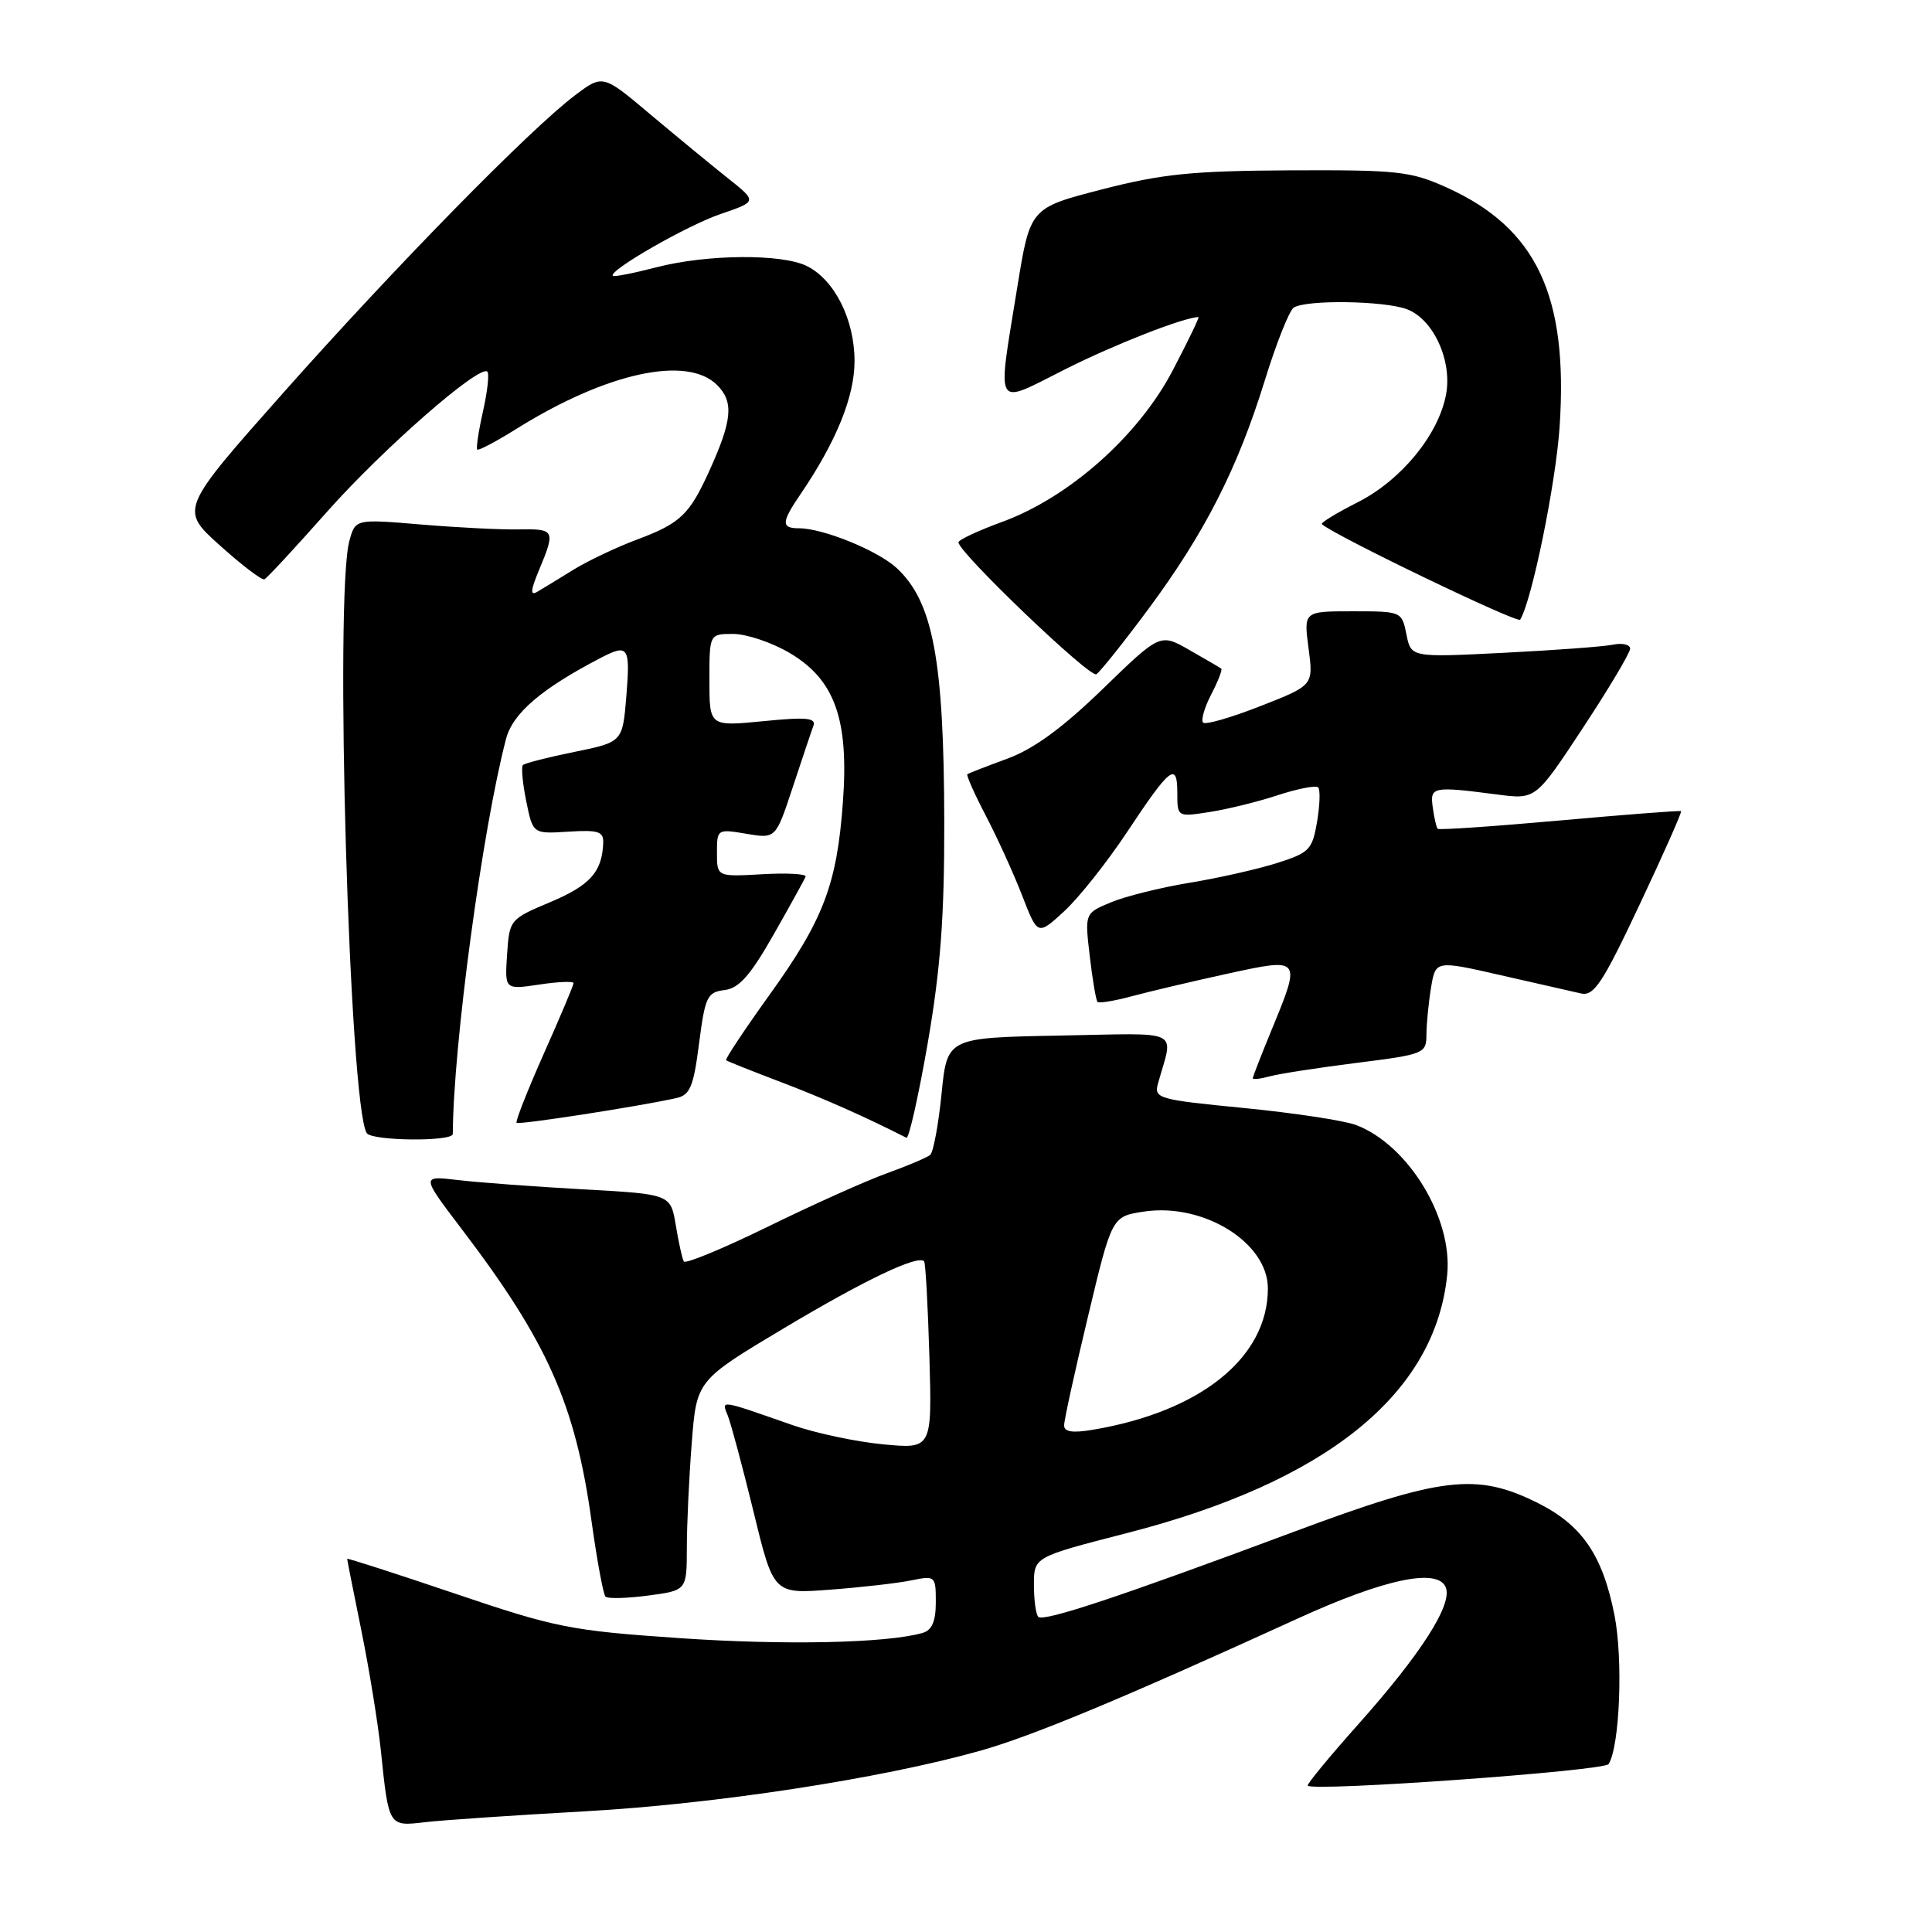 <?xml version="1.0" encoding="UTF-8" standalone="no"?>
<!DOCTYPE svg PUBLIC "-//W3C//DTD SVG 1.1//EN" "http://www.w3.org/Graphics/SVG/1.1/DTD/svg11.dtd" >
<svg xmlns="http://www.w3.org/2000/svg" xmlns:xlink="http://www.w3.org/1999/xlink" version="1.1" viewBox="0 0 256 256">
 <g >
 <path fill="currentColor"
d=" M 77.50 240.01 C 94.79 239.04 116.62 235.70 129.79 232.01 C 136.72 230.07 148.77 225.05 171.92 214.48 C 183.49 209.19 190.57 207.71 191.58 210.36 C 192.46 212.64 188.29 219.14 180.04 228.41 C 176.16 232.76 173.12 236.45 173.28 236.61 C 174.09 237.42 212.58 234.65 213.15 233.75 C 214.63 231.38 215.08 219.90 213.93 214.03 C 212.35 206.04 209.62 202.06 203.68 199.11 C 195.63 195.12 191.02 195.67 171.50 202.95 C 148.57 211.51 138.27 214.94 137.58 214.24 C 137.26 213.93 137.00 212.01 137.00 209.99 C 137.00 206.31 137.00 206.31 149.25 203.16 C 175.74 196.37 190.16 184.75 191.76 168.93 C 192.52 161.42 186.60 151.69 179.68 149.07 C 178.13 148.48 171.46 147.47 164.86 146.82 C 153.45 145.71 152.89 145.55 153.44 143.57 C 155.49 136.21 156.94 136.91 140.37 137.22 C 125.50 137.50 125.50 137.50 124.76 144.94 C 124.35 149.04 123.67 152.67 123.26 153.03 C 122.84 153.38 120.25 154.48 117.50 155.47 C 114.75 156.46 107.66 159.64 101.75 162.54 C 95.84 165.43 90.82 167.51 90.61 167.15 C 90.40 166.79 89.92 164.64 89.55 162.37 C 88.86 158.23 88.86 158.23 77.18 157.59 C 70.76 157.23 63.32 156.68 60.65 156.36 C 55.80 155.78 55.80 155.78 61.15 162.82 C 72.56 177.81 76.25 186.11 78.39 201.62 C 79.11 206.79 79.94 211.27 80.23 211.56 C 80.53 211.86 83.07 211.79 85.88 211.42 C 91.00 210.74 91.00 210.74 91.01 205.12 C 91.01 202.03 91.30 195.77 91.66 191.21 C 92.30 182.91 92.30 182.91 103.90 175.98 C 114.64 169.57 121.61 166.25 122.45 167.13 C 122.64 167.34 122.95 173.01 123.15 179.75 C 123.50 192.00 123.50 192.00 117.00 191.38 C 113.42 191.04 108.03 189.89 105.00 188.83 C 95.24 185.42 95.58 185.46 96.44 187.59 C 96.86 188.64 98.40 194.39 99.86 200.36 C 102.50 211.21 102.50 211.21 110.00 210.64 C 114.12 210.33 118.96 209.78 120.75 209.41 C 123.93 208.76 124.00 208.82 124.00 212.31 C 124.00 214.84 123.49 216.01 122.25 216.37 C 117.53 217.73 103.96 218.02 90.04 217.06 C 75.59 216.07 73.63 215.68 60.29 211.16 C 52.43 208.50 46.00 206.43 46.00 206.55 C 46.00 206.68 46.85 210.99 47.90 216.14 C 48.94 221.29 50.10 228.43 50.47 232.00 C 51.51 242.06 51.49 242.02 56.31 241.45 C 58.61 241.18 68.15 240.53 77.50 240.01 Z  M 60.00 150.25 C 60.04 138.69 63.91 109.92 67.05 97.92 C 67.94 94.50 71.76 91.24 79.68 87.13 C 83.25 85.29 83.52 85.71 83.00 92.17 C 82.50 98.33 82.50 98.33 76.12 99.63 C 72.61 100.34 69.54 101.13 69.29 101.37 C 69.05 101.62 69.24 103.77 69.73 106.16 C 70.61 110.50 70.61 110.50 75.30 110.20 C 79.29 109.95 79.99 110.17 79.93 111.70 C 79.78 115.53 78.20 117.30 72.95 119.52 C 67.55 121.79 67.50 121.86 67.19 126.48 C 66.88 131.14 66.88 131.14 71.44 130.46 C 73.95 130.08 76.00 130.00 76.00 130.27 C 76.00 130.54 74.23 134.75 72.06 139.61 C 69.90 144.48 68.27 148.60 68.45 148.78 C 68.74 149.07 84.59 146.62 89.63 145.50 C 91.44 145.09 91.90 143.98 92.63 138.26 C 93.43 132.07 93.71 131.47 96.00 131.19 C 97.92 130.96 99.42 129.26 102.50 123.85 C 104.70 119.98 106.61 116.52 106.75 116.16 C 106.89 115.80 104.30 115.65 101.00 115.84 C 95.00 116.18 95.00 116.18 95.00 113.00 C 95.00 109.86 95.05 109.83 98.90 110.48 C 102.79 111.14 102.79 111.14 105.04 104.32 C 106.28 100.57 107.51 96.90 107.78 96.18 C 108.17 95.12 106.85 94.99 101.14 95.56 C 94.00 96.26 94.00 96.26 94.00 90.13 C 94.00 84.00 94.00 84.00 97.16 84.00 C 98.90 84.00 102.24 85.12 104.58 86.49 C 110.61 90.03 112.50 95.28 111.69 106.28 C 110.90 117.21 109.11 121.89 101.93 131.87 C 98.62 136.48 96.05 140.36 96.21 140.49 C 96.37 140.62 99.65 141.93 103.50 143.39 C 109.19 145.56 114.75 148.03 120.10 150.76 C 120.43 150.93 121.70 145.28 122.93 138.21 C 124.63 128.36 125.14 121.50 125.12 108.92 C 125.08 87.44 123.64 79.76 118.83 75.28 C 116.33 72.96 109.07 70.00 105.87 70.00 C 103.49 70.00 103.52 69.22 106.06 65.50 C 110.80 58.54 113.23 52.56 113.23 47.85 C 113.23 42.36 110.61 37.12 106.95 35.27 C 103.66 33.60 93.68 33.68 86.97 35.42 C 83.96 36.20 81.37 36.71 81.21 36.55 C 80.55 35.89 91.07 29.85 95.53 28.34 C 100.34 26.70 100.34 26.70 96.43 23.60 C 94.28 21.89 89.68 18.10 86.20 15.18 C 79.88 9.85 79.88 9.85 76.19 12.63 C 70.23 17.12 52.40 35.31 37.58 52.00 C 23.83 67.50 23.83 67.50 29.12 72.26 C 32.03 74.88 34.69 76.91 35.03 76.76 C 35.37 76.62 39.09 72.60 43.31 67.84 C 50.72 59.48 63.57 48.24 64.58 49.25 C 64.85 49.51 64.59 51.88 64.00 54.50 C 63.41 57.12 63.07 59.40 63.24 59.57 C 63.41 59.74 65.79 58.48 68.52 56.77 C 80.39 49.37 91.05 47.05 95.02 51.02 C 97.26 53.26 97.04 55.69 93.94 62.50 C 91.35 68.19 90.13 69.35 84.50 71.46 C 81.75 72.48 77.92 74.30 76.00 75.48 C 74.08 76.67 71.91 77.99 71.20 78.41 C 70.23 78.99 70.29 78.25 71.45 75.47 C 73.62 70.27 73.52 70.06 68.75 70.15 C 66.41 70.20 60.58 69.90 55.80 69.50 C 47.10 68.77 47.10 68.77 46.30 71.64 C 44.31 78.79 46.28 146.40 48.59 150.14 C 49.24 151.19 60.00 151.30 60.00 150.25 Z  M 179.75 140.84 C 188.73 139.71 189.00 139.60 189.01 137.09 C 189.02 135.67 189.29 132.87 189.62 130.87 C 190.22 127.25 190.22 127.25 198.86 129.22 C 203.61 130.31 208.40 131.40 209.50 131.64 C 211.20 132.02 212.36 130.27 217.25 119.88 C 220.42 113.16 222.89 107.59 222.75 107.48 C 222.61 107.38 215.37 107.94 206.65 108.72 C 197.94 109.50 190.67 110.00 190.50 109.82 C 190.33 109.64 190.04 108.38 189.85 107.00 C 189.46 104.22 189.78 104.16 198.50 105.29 C 203.50 105.93 203.50 105.93 209.75 96.44 C 213.19 91.22 216.00 86.50 216.00 85.95 C 216.00 85.41 214.99 85.17 213.75 85.42 C 212.51 85.68 205.98 86.16 199.24 86.50 C 186.97 87.12 186.97 87.12 186.36 84.06 C 185.75 81.02 185.70 81.00 179.25 81.00 C 172.74 81.00 172.74 81.00 173.39 85.90 C 174.04 90.81 174.04 90.81 167.02 93.56 C 163.15 95.08 159.73 96.07 159.42 95.75 C 159.11 95.44 159.59 93.75 160.50 92.00 C 161.41 90.25 162.00 88.71 161.82 88.59 C 161.65 88.46 159.75 87.36 157.62 86.14 C 153.73 83.91 153.73 83.91 146.12 91.29 C 140.80 96.45 136.99 99.23 133.50 100.52 C 130.75 101.53 128.36 102.46 128.18 102.58 C 128.01 102.70 129.12 105.21 130.66 108.15 C 132.19 111.09 134.36 115.86 135.47 118.74 C 137.50 123.97 137.50 123.97 141.02 120.74 C 142.95 118.96 146.69 114.25 149.33 110.27 C 155.07 101.61 156.00 100.89 156.00 105.07 C 156.00 108.25 156.00 108.26 160.25 107.60 C 162.59 107.24 166.67 106.24 169.31 105.37 C 171.96 104.50 174.37 104.04 174.66 104.33 C 174.96 104.62 174.89 106.67 174.52 108.88 C 173.89 112.60 173.50 113.00 169.17 114.37 C 166.60 115.18 161.38 116.36 157.57 116.98 C 153.77 117.61 149.09 118.77 147.19 119.57 C 143.73 121.01 143.73 121.01 144.40 126.70 C 144.76 129.84 145.23 132.56 145.43 132.76 C 145.63 132.97 147.69 132.62 150.00 132.00 C 152.31 131.38 157.98 130.04 162.60 129.03 C 172.46 126.88 172.45 126.86 168.48 136.50 C 167.12 139.80 166.01 142.66 166.00 142.87 C 166.00 143.07 167.01 142.96 168.25 142.62 C 169.49 142.28 174.66 141.48 179.75 140.84 Z  M 152.19 80.67 C 159.63 70.62 163.97 62.11 167.57 50.48 C 169.09 45.54 170.83 41.17 171.42 40.77 C 173.00 39.69 183.45 39.84 186.44 40.98 C 189.94 42.31 192.45 47.80 191.61 52.27 C 190.61 57.61 185.68 63.62 179.91 66.55 C 177.10 67.97 174.96 69.28 175.15 69.45 C 176.80 70.95 201.10 82.65 201.43 82.11 C 202.98 79.61 206.16 64.04 206.66 56.50 C 207.81 39.17 203.59 30.23 191.73 24.86 C 186.92 22.69 185.24 22.51 171.00 22.57 C 157.96 22.64 153.99 23.04 146.00 25.10 C 136.50 27.55 136.50 27.55 134.80 38.03 C 132.12 54.62 131.60 53.73 141.18 48.91 C 147.67 45.65 156.77 42.08 158.80 42.01 C 158.97 42.00 157.42 45.21 155.36 49.14 C 150.81 57.80 141.63 65.93 132.77 69.16 C 129.60 70.32 127.00 71.54 127.00 71.86 C 127.00 73.19 144.42 89.86 145.27 89.34 C 145.77 89.03 148.88 85.13 152.19 80.67 Z  M 141.00 188.87 C 141.00 188.20 142.42 181.70 144.17 174.42 C 147.33 161.18 147.33 161.18 151.58 160.54 C 159.47 159.36 168.00 164.65 168.00 170.72 C 168.00 179.88 159.10 187.06 144.75 189.46 C 142.12 189.90 141.00 189.73 141.00 188.87 Z "/>
</g>
</svg>